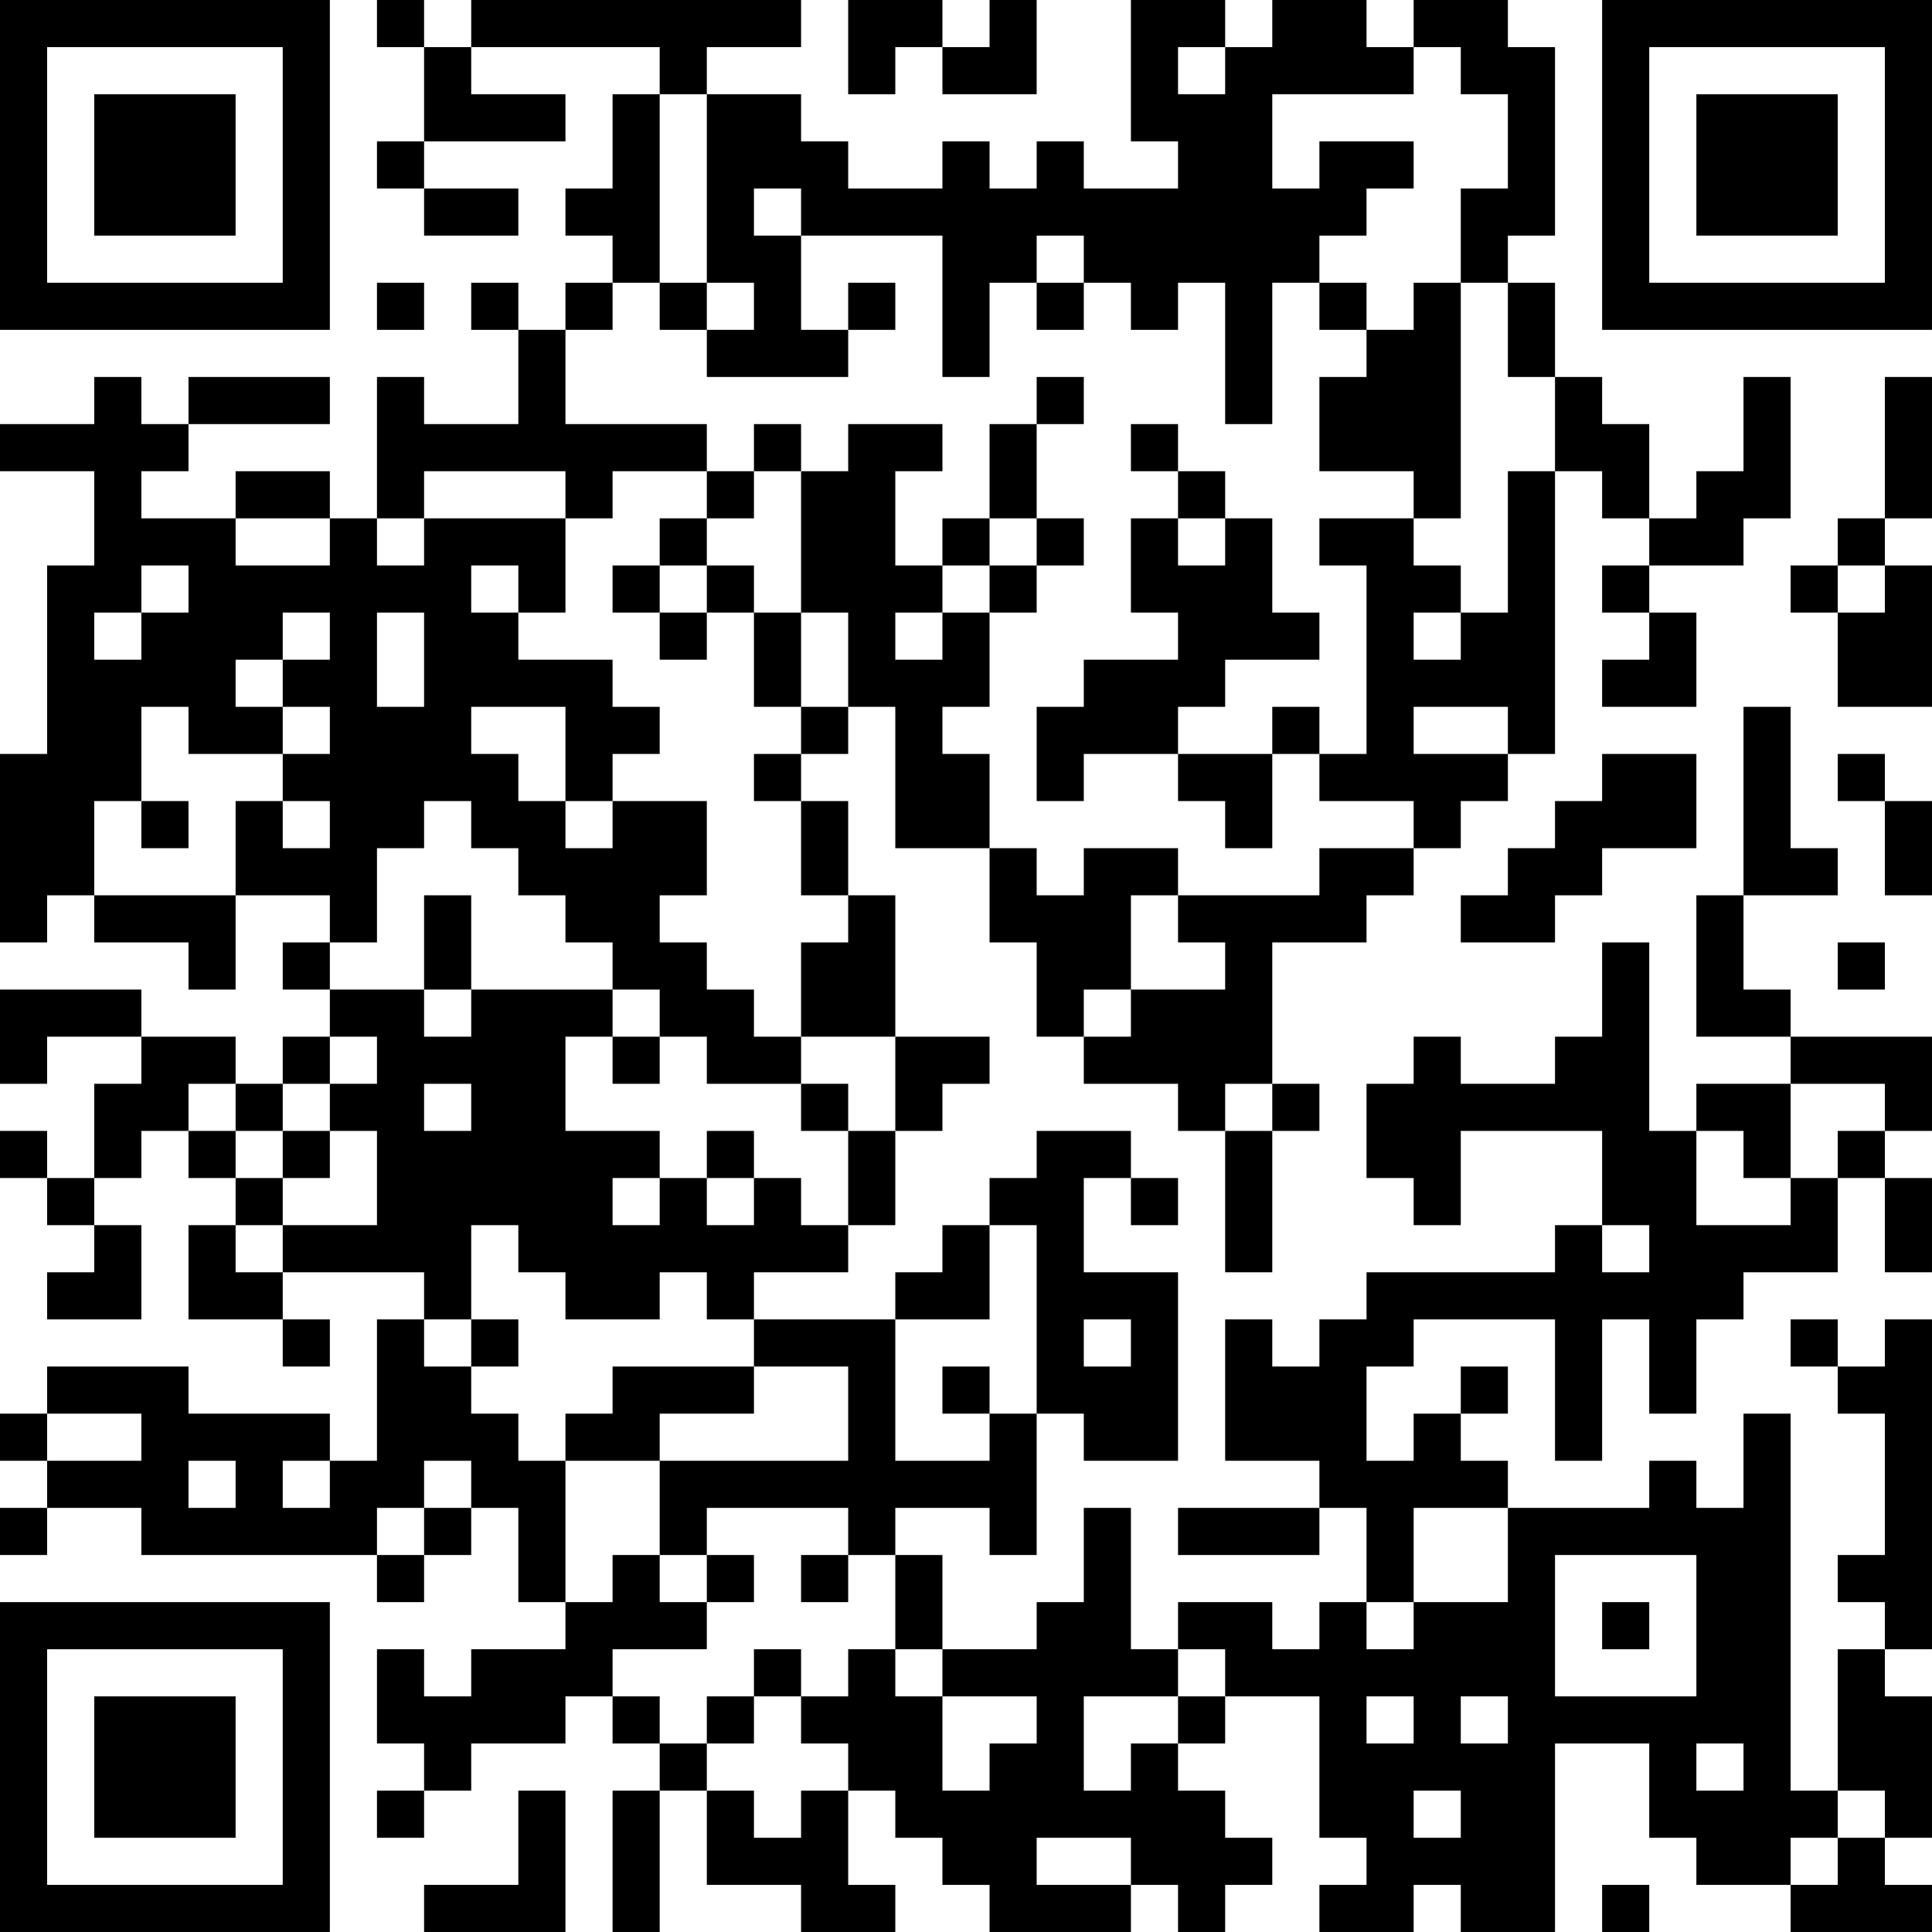<?xml version="1.0" encoding="UTF-8"?>
<svg xmlns="http://www.w3.org/2000/svg" version="1.1" width="200" height="200" viewBox="0 0 200 200"><rect x="0" y="0" width="200" height="200" fill="#ffffff"/><g transform="scale(4.878)"><g transform="translate(0,0)"><path fill-rule="evenodd" d="M8 0L8 1L9 1L9 3L8 3L8 4L9 4L9 5L11 5L11 4L9 4L9 3L12 3L12 2L10 2L10 1L14 1L14 2L13 2L13 4L12 4L12 5L13 5L13 6L12 6L12 7L11 7L11 6L10 6L10 7L11 7L11 9L9 9L9 8L8 8L8 11L7 11L7 10L5 10L5 11L3 11L3 10L4 10L4 9L7 9L7 8L4 8L4 9L3 9L3 8L2 8L2 9L0 9L0 10L2 10L2 12L1 12L1 16L0 16L0 20L1 20L1 19L2 19L2 20L4 20L4 21L5 21L5 19L7 19L7 20L6 20L6 21L7 21L7 22L6 22L6 23L5 23L5 22L3 22L3 21L0 21L0 23L1 23L1 22L3 22L3 23L2 23L2 25L1 25L1 24L0 24L0 25L1 25L1 26L2 26L2 27L1 27L1 28L3 28L3 26L2 26L2 25L3 25L3 24L4 24L4 25L5 25L5 26L4 26L4 28L6 28L6 29L7 29L7 28L6 28L6 27L9 27L9 28L8 28L8 31L7 31L7 30L4 30L4 29L1 29L1 30L0 30L0 31L1 31L1 32L0 32L0 33L1 33L1 32L3 32L3 33L8 33L8 34L9 34L9 33L10 33L10 32L11 32L11 34L12 34L12 35L10 35L10 36L9 36L9 35L8 35L8 37L9 37L9 38L8 38L8 39L9 39L9 38L10 38L10 37L12 37L12 36L13 36L13 37L14 37L14 38L13 38L13 41L14 41L14 38L15 38L15 40L17 40L17 41L19 41L19 40L18 40L18 38L19 38L19 39L20 39L20 40L21 40L21 41L24 41L24 40L25 40L25 41L26 41L26 40L27 40L27 39L26 39L26 38L25 38L25 37L26 37L26 36L28 36L28 39L29 39L29 40L28 40L28 41L30 41L30 40L31 40L31 41L33 41L33 37L35 37L35 39L36 39L36 40L38 40L38 41L41 41L41 40L40 40L40 39L41 39L41 36L40 36L40 35L41 35L41 28L40 28L40 29L39 29L39 28L38 28L38 29L39 29L39 30L40 30L40 33L39 33L39 34L40 34L40 35L39 35L39 38L38 38L38 30L37 30L37 32L36 32L36 31L35 31L35 32L32 32L32 31L31 31L31 30L32 30L32 29L31 29L31 30L30 30L30 31L29 31L29 29L30 29L30 28L33 28L33 31L34 31L34 28L35 28L35 30L36 30L36 28L37 28L37 27L39 27L39 25L40 25L40 27L41 27L41 25L40 25L40 24L41 24L41 22L38 22L38 21L37 21L37 19L39 19L39 18L38 18L38 15L37 15L37 19L36 19L36 22L38 22L38 23L36 23L36 24L35 24L35 20L34 20L34 22L33 22L33 23L31 23L31 22L30 22L30 23L29 23L29 25L30 25L30 26L31 26L31 24L34 24L34 26L33 26L33 27L29 27L29 28L28 28L28 29L27 29L27 28L26 28L26 31L28 31L28 32L25 32L25 33L28 33L28 32L29 32L29 34L28 34L28 35L27 35L27 34L25 34L25 35L24 35L24 32L23 32L23 34L22 34L22 35L20 35L20 33L19 33L19 32L21 32L21 33L22 33L22 30L23 30L23 31L25 31L25 27L23 27L23 25L24 25L24 26L25 26L25 25L24 25L24 24L22 24L22 25L21 25L21 26L20 26L20 27L19 27L19 28L16 28L16 27L18 27L18 26L19 26L19 24L20 24L20 23L21 23L21 22L19 22L19 19L18 19L18 17L17 17L17 16L18 16L18 15L19 15L19 18L21 18L21 20L22 20L22 22L23 22L23 23L25 23L25 24L26 24L26 27L27 27L27 24L28 24L28 23L27 23L27 20L29 20L29 19L30 19L30 18L31 18L31 17L32 17L32 16L33 16L33 10L34 10L34 11L35 11L35 12L34 12L34 13L35 13L35 14L34 14L34 15L36 15L36 13L35 13L35 12L37 12L37 11L38 11L38 8L37 8L37 10L36 10L36 11L35 11L35 9L34 9L34 8L33 8L33 6L32 6L32 5L33 5L33 1L32 1L32 0L30 0L30 1L29 1L29 0L27 0L27 1L26 1L26 0L24 0L24 3L25 3L25 4L23 4L23 3L22 3L22 4L21 4L21 3L20 3L20 4L18 4L18 3L17 3L17 2L15 2L15 1L17 1L17 0L10 0L10 1L9 1L9 0ZM18 0L18 2L19 2L19 1L20 1L20 2L22 2L22 0L21 0L21 1L20 1L20 0ZM25 1L25 2L26 2L26 1ZM30 1L30 2L27 2L27 4L28 4L28 3L30 3L30 4L29 4L29 5L28 5L28 6L27 6L27 9L26 9L26 6L25 6L25 7L24 7L24 6L23 6L23 5L22 5L22 6L21 6L21 8L20 8L20 5L17 5L17 4L16 4L16 5L17 5L17 7L18 7L18 8L15 8L15 7L16 7L16 6L15 6L15 2L14 2L14 6L13 6L13 7L12 7L12 9L15 9L15 10L13 10L13 11L12 11L12 10L9 10L9 11L8 11L8 12L9 12L9 11L12 11L12 13L11 13L11 12L10 12L10 13L11 13L11 14L13 14L13 15L14 15L14 16L13 16L13 17L12 17L12 15L10 15L10 16L11 16L11 17L12 17L12 18L13 18L13 17L15 17L15 19L14 19L14 20L15 20L15 21L16 21L16 22L17 22L17 23L15 23L15 22L14 22L14 21L13 21L13 20L12 20L12 19L11 19L11 18L10 18L10 17L9 17L9 18L8 18L8 20L7 20L7 21L9 21L9 22L10 22L10 21L13 21L13 22L12 22L12 24L14 24L14 25L13 25L13 26L14 26L14 25L15 25L15 26L16 26L16 25L17 25L17 26L18 26L18 24L19 24L19 22L17 22L17 20L18 20L18 19L17 19L17 17L16 17L16 16L17 16L17 15L18 15L18 13L17 13L17 10L18 10L18 9L20 9L20 10L19 10L19 12L20 12L20 13L19 13L19 14L20 14L20 13L21 13L21 15L20 15L20 16L21 16L21 18L22 18L22 19L23 19L23 18L25 18L25 19L24 19L24 21L23 21L23 22L24 22L24 21L26 21L26 20L25 20L25 19L28 19L28 18L30 18L30 17L28 17L28 16L29 16L29 12L28 12L28 11L30 11L30 12L31 12L31 13L30 13L30 14L31 14L31 13L32 13L32 10L33 10L33 8L32 8L32 6L31 6L31 4L32 4L32 2L31 2L31 1ZM8 6L8 7L9 7L9 6ZM14 6L14 7L15 7L15 6ZM18 6L18 7L19 7L19 6ZM22 6L22 7L23 7L23 6ZM28 6L28 7L29 7L29 8L28 8L28 10L30 10L30 11L31 11L31 6L30 6L30 7L29 7L29 6ZM22 8L22 9L21 9L21 11L20 11L20 12L21 12L21 13L22 13L22 12L23 12L23 11L22 11L22 9L23 9L23 8ZM40 8L40 11L39 11L39 12L38 12L38 13L39 13L39 15L41 15L41 12L40 12L40 11L41 11L41 8ZM16 9L16 10L15 10L15 11L14 11L14 12L13 12L13 13L14 13L14 14L15 14L15 13L16 13L16 15L17 15L17 13L16 13L16 12L15 12L15 11L16 11L16 10L17 10L17 9ZM24 9L24 10L25 10L25 11L24 11L24 13L25 13L25 14L23 14L23 15L22 15L22 17L23 17L23 16L25 16L25 17L26 17L26 18L27 18L27 16L28 16L28 15L27 15L27 16L25 16L25 15L26 15L26 14L28 14L28 13L27 13L27 11L26 11L26 10L25 10L25 9ZM5 11L5 12L7 12L7 11ZM21 11L21 12L22 12L22 11ZM25 11L25 12L26 12L26 11ZM3 12L3 13L2 13L2 14L3 14L3 13L4 13L4 12ZM14 12L14 13L15 13L15 12ZM39 12L39 13L40 13L40 12ZM6 13L6 14L5 14L5 15L6 15L6 16L4 16L4 15L3 15L3 17L2 17L2 19L5 19L5 17L6 17L6 18L7 18L7 17L6 17L6 16L7 16L7 15L6 15L6 14L7 14L7 13ZM8 13L8 15L9 15L9 13ZM30 15L30 16L32 16L32 15ZM34 16L34 17L33 17L33 18L32 18L32 19L31 19L31 20L33 20L33 19L34 19L34 18L36 18L36 16ZM39 16L39 17L40 17L40 19L41 19L41 17L40 17L40 16ZM3 17L3 18L4 18L4 17ZM9 19L9 21L10 21L10 19ZM39 20L39 21L40 21L40 20ZM7 22L7 23L6 23L6 24L5 24L5 23L4 23L4 24L5 24L5 25L6 25L6 26L5 26L5 27L6 27L6 26L8 26L8 24L7 24L7 23L8 23L8 22ZM13 22L13 23L14 23L14 22ZM9 23L9 24L10 24L10 23ZM17 23L17 24L18 24L18 23ZM26 23L26 24L27 24L27 23ZM38 23L38 25L37 25L37 24L36 24L36 26L38 26L38 25L39 25L39 24L40 24L40 23ZM6 24L6 25L7 25L7 24ZM15 24L15 25L16 25L16 24ZM10 26L10 28L9 28L9 29L10 29L10 30L11 30L11 31L12 31L12 34L13 34L13 33L14 33L14 34L15 34L15 35L13 35L13 36L14 36L14 37L15 37L15 38L16 38L16 39L17 39L17 38L18 38L18 37L17 37L17 36L18 36L18 35L19 35L19 36L20 36L20 38L21 38L21 37L22 37L22 36L20 36L20 35L19 35L19 33L18 33L18 32L15 32L15 33L14 33L14 31L18 31L18 29L16 29L16 28L15 28L15 27L14 27L14 28L12 28L12 27L11 27L11 26ZM21 26L21 28L19 28L19 31L21 31L21 30L22 30L22 26ZM34 26L34 27L35 27L35 26ZM10 28L10 29L11 29L11 28ZM23 28L23 29L24 29L24 28ZM13 29L13 30L12 30L12 31L14 31L14 30L16 30L16 29ZM20 29L20 30L21 30L21 29ZM1 30L1 31L3 31L3 30ZM4 31L4 32L5 32L5 31ZM6 31L6 32L7 32L7 31ZM9 31L9 32L8 32L8 33L9 33L9 32L10 32L10 31ZM30 32L30 34L29 34L29 35L30 35L30 34L32 34L32 32ZM15 33L15 34L16 34L16 33ZM17 33L17 34L18 34L18 33ZM33 33L33 36L36 36L36 33ZM34 34L34 35L35 35L35 34ZM16 35L16 36L15 36L15 37L16 37L16 36L17 36L17 35ZM25 35L25 36L23 36L23 38L24 38L24 37L25 37L25 36L26 36L26 35ZM29 36L29 37L30 37L30 36ZM31 36L31 37L32 37L32 36ZM36 37L36 38L37 38L37 37ZM11 38L11 40L9 40L9 41L12 41L12 38ZM30 38L30 39L31 39L31 38ZM39 38L39 39L38 39L38 40L39 40L39 39L40 39L40 38ZM22 39L22 40L24 40L24 39ZM34 40L34 41L35 41L35 40ZM0 0L0 7L7 7L7 0ZM1 1L1 6L6 6L6 1ZM2 2L2 5L5 5L5 2ZM34 0L34 7L41 7L41 0ZM35 1L35 6L40 6L40 1ZM36 2L36 5L39 5L39 2ZM0 34L0 41L7 41L7 34ZM1 35L1 40L6 40L6 35ZM2 36L2 39L5 39L5 36Z" fill="#000000"/></g></g></svg>

